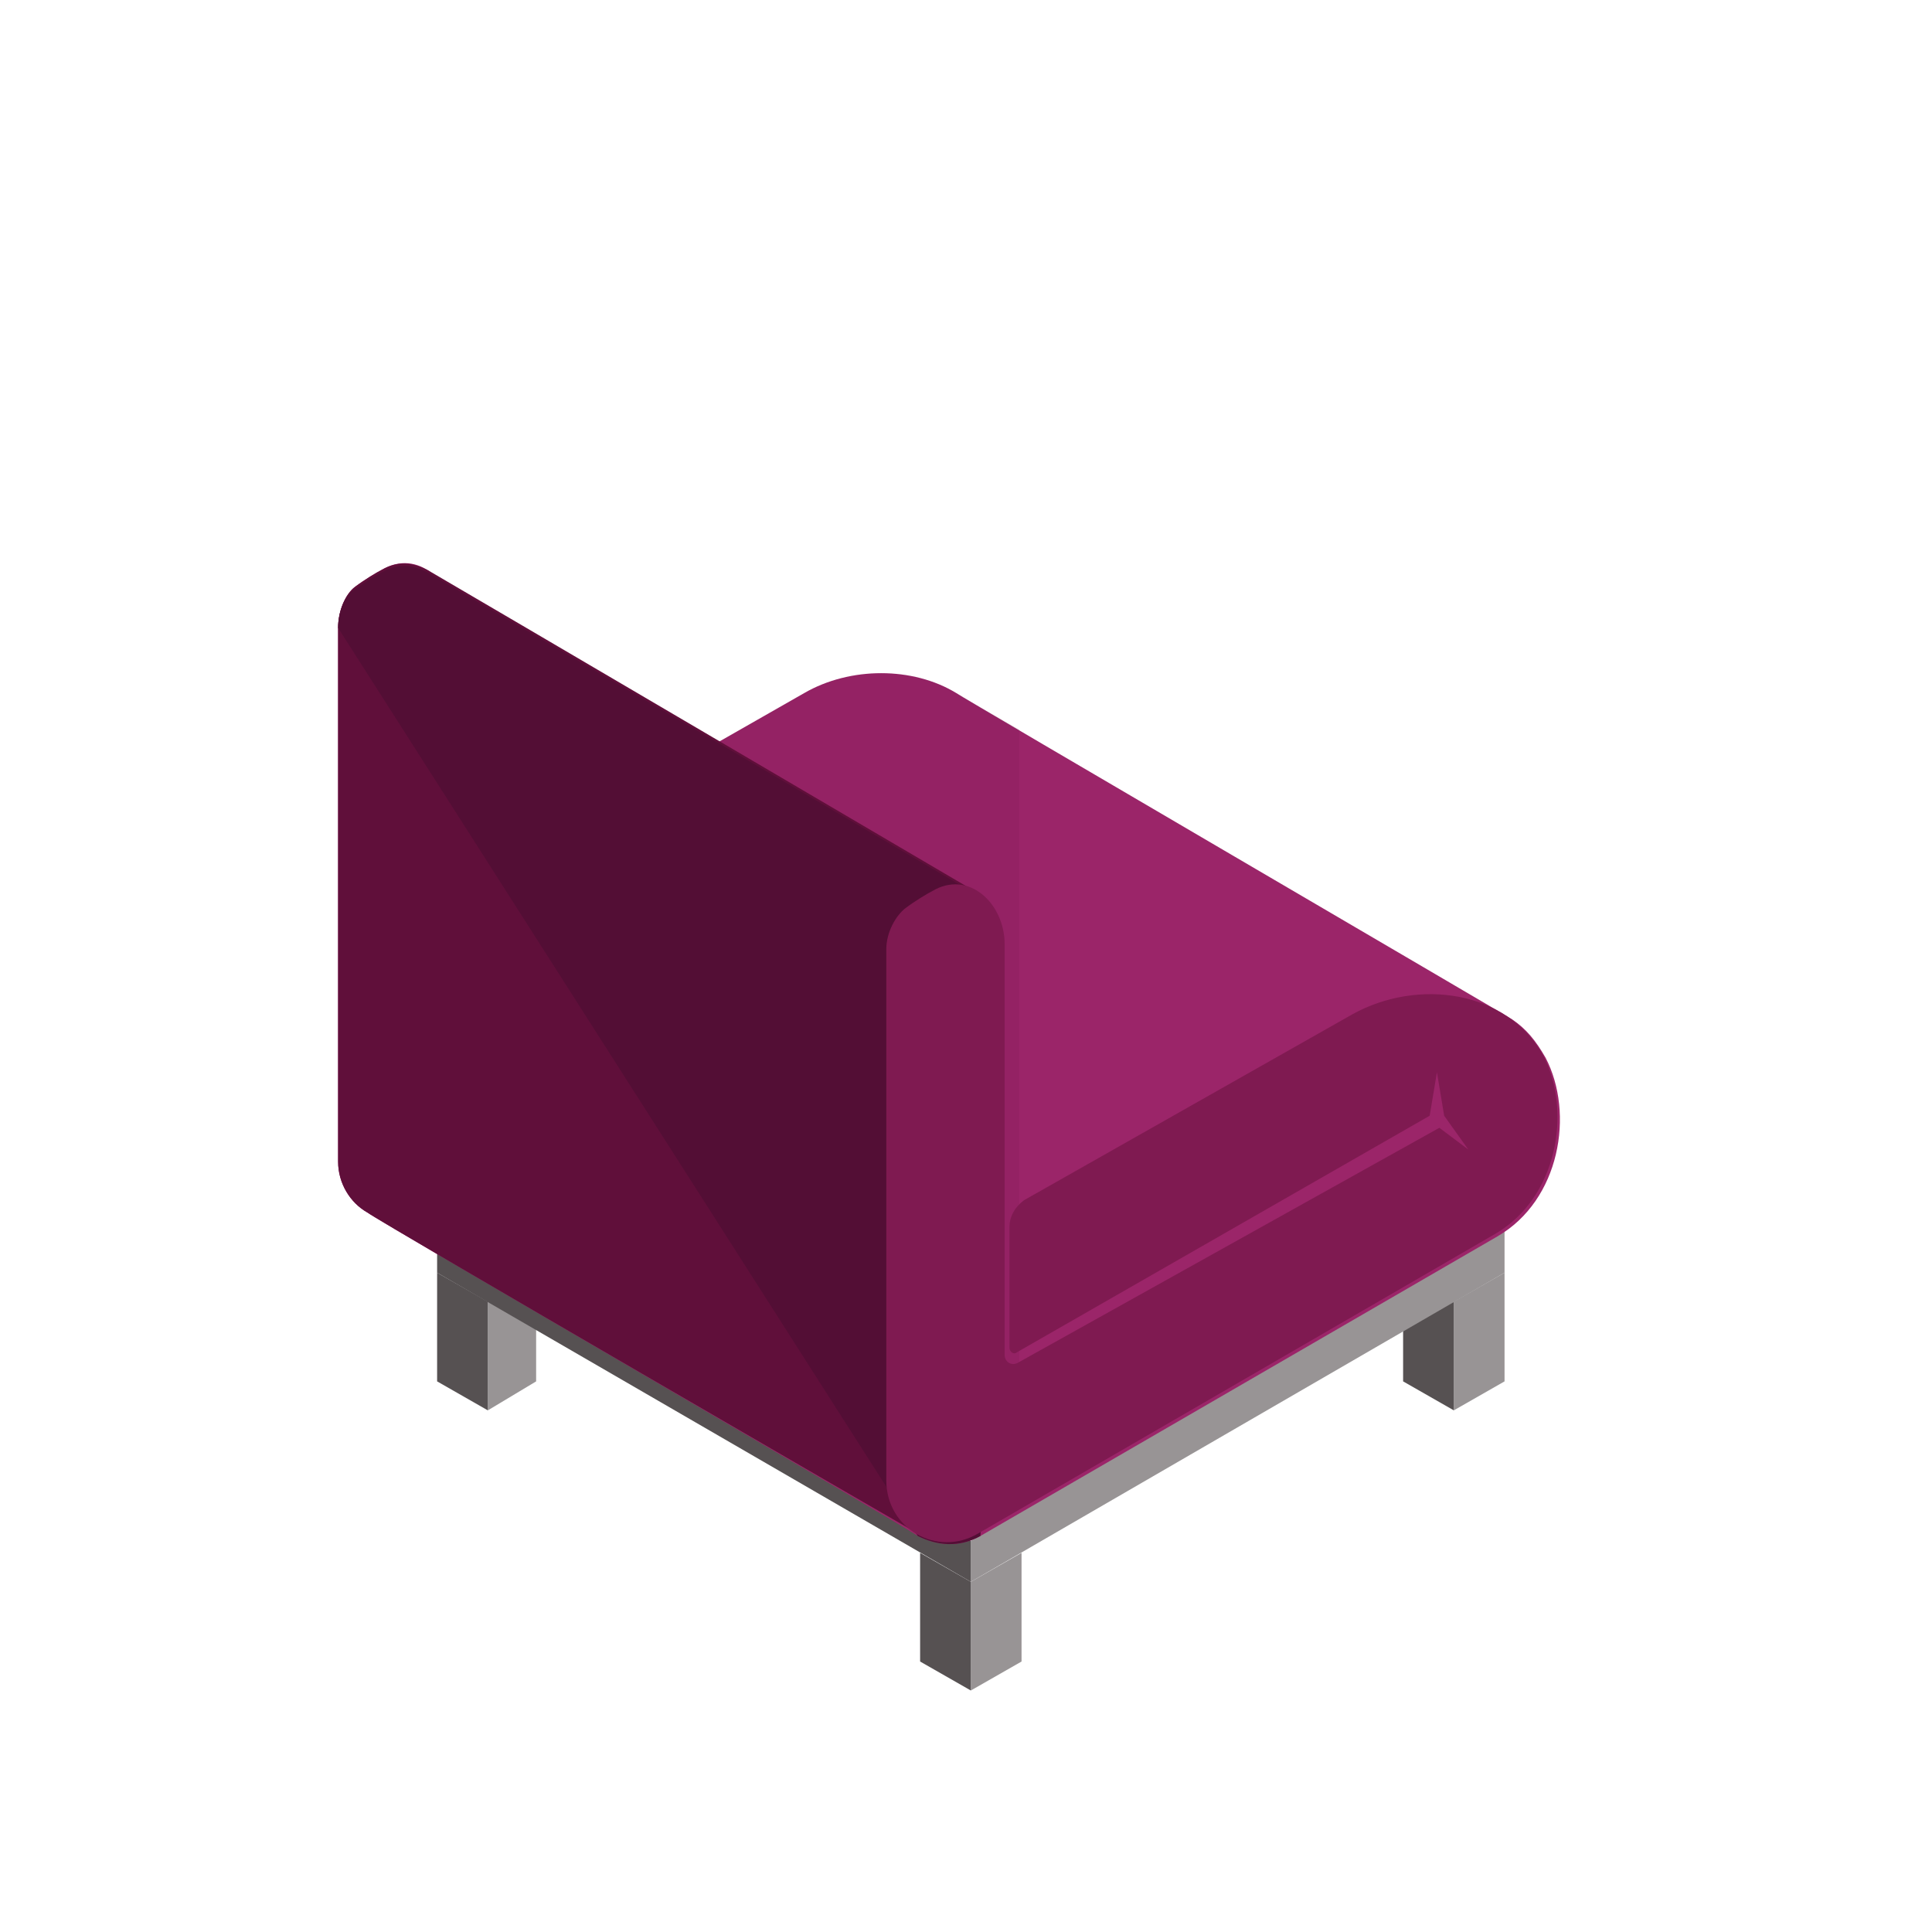 <?xml version="1.0" encoding="utf-8"?>
<!-- Generator: Adobe Illustrator 21.0.0, SVG Export Plug-In . SVG Version: 6.00 Build 0)  -->
<svg version="1.1" id="Layer_1" xmlns="http://www.w3.org/2000/svg" xmlns:xlink="http://www.w3.org/1999/xlink" x="0px" y="0px"
	 viewBox="0 0 80 80" style="enable-background:new 0 0 80 80;" xml:space="preserve">
<style type="text/css">
	.st0{fill:#989495;}
	.st1{fill:#565152;}
	.st2{fill:#9B2569;}
	.st3{opacity:0.1;fill:#530E35;enable-background:new    ;}
	.st4{fill:#600F3A;}
	.st5{fill:#530E35;}
	.st6{fill:#7F1A51;}
</style>
<g id="XMLID_36655_">
	<g id="XMLID_36662_">
		<g id="XMLID_36675_">
			<polygon id="XMLID_36677_" class="st0" points="60.2,53.9 60.2,58.4 62.3,57.2 62.3,52.7 			"/>
			<polygon id="XMLID_36676_" class="st1" points="58.1,57.2 60.2,58.4 60.2,53.9 58.1,52.7 			"/>
		</g>
		<polygon id="XMLID_36671_" class="st0" points="40.2,63.8 40.2,65.5 62.3,52.7 62.3,51 		"/>
		<g id="XMLID_36667_">
			<polygon id="XMLID_36670_" class="st0" points="20.2,53.9 20.2,58.4 22.2,57.2 22.2,52.7 			"/>
			<polygon id="XMLID_36669_" class="st1" points="18.1,57.2 20.2,58.4 20.2,53.9 18.1,52.7 			"/>
		</g>
		<polygon id="XMLID_36666_" class="st1" points="18.1,52.7 40.2,65.5 40.2,63.8 18.1,51 		"/>
		<g id="XMLID_36663_">
			<polygon id="XMLID_36665_" class="st0" points="40.2,65.5 40.2,70 42.3,68.8 42.3,64.3 			"/>
			<polygon id="XMLID_36664_" class="st1" points="38.1,68.8 40.2,70 40.2,65.5 38.1,64.3 			"/>
		</g>
	</g>
	<path id="XMLID_36658_" class="st2" d="M14,26v22.1c0,0.9,0.5,1.7,1.2,2.1c0.7,0.5,22.1,12.9,22.8,13.4c0.8,0.4,1.7,0.5,2.6,0
		L62,51.2c2.6-1.5,3.2-5.1,2-7.4c-0.4-0.7-0.8-1.2-1.4-1.6c-0.3-0.2-22.9-13.4-23-13.5c-1.8-1.1-4.4-1.1-6.3,0l-14.2,8.1l-0.3-11
		c0-1.7-1.5-3.1-3-2.2c-0.2,0.1-0.7,0.4-1.1,0.7S14,25.3,14,26z"/>
	<path class="st3" d="M14,26v22.1c0,0.9,0.5,1.7,1.2,2.1c0.7,0.5,22.1,12.9,22.7,13.2c0.8,0.4,1.7,0.5,2.6,0l1.7-1V30.2
		c-1.6-0.9-2.6-1.5-2.6-1.5c-1.8-1.1-4.4-1.1-6.3,0l-14.2,8.1l-0.3-11c0-1.7-1.5-3.1-3-2.2c-0.2,0.1-0.7,0.4-1.1,0.7S14,25.3,14,26z
		"/>
	<path id="XMLID_36657_" class="st4" d="M14,26v22.1c0,0.9,0.5,1.7,1.2,2.1c0.7,0.5,22.1,12.9,22.8,13.3c0.8,0.4,1.7,0.5,2.6,0
		l0.1-26.4c0,0-22.3-13.1-23-13.5c-0.6-0.3-1.2-0.4-1.9,0c-0.2,0.1-0.7,0.4-1.1,0.7S14,25.3,14,26z"/>
	<path id="XMLID_42178_" class="st5" d="M38,63.6c0.8,0.4,1.7,0.5,2.6,0l0.1-26.4c0,0-22.3-13.1-23-13.5c-0.6-0.3-1.2-0.4-1.9,0
		c-0.2,0.1-0.7,0.4-1.1,0.7C14.3,24.6,14,25.3,14,26"/>
	<path id="XMLID_36656_" class="st6" d="M36.7,39.3v22c0,2,2.1,3.2,3.8,2.2l21.4-12.4c2.6-1.5,3.2-5.1,2-7.4
		C62.4,41,58.7,40.5,56,42l-13.6,7.7c-0.4,0.3-0.6,0.7-0.6,1.1v5c0,0.2,0.2,0.3,0.3,0.2l17.1-9.8l0.3-1.8l0.3,1.8l1,1.4l-1.2-0.9
		l-17.4,9.7c-0.3,0.2-0.6,0-0.6-0.3v-17c0-1.7-1.5-3.1-3-2.2c-0.2,0.1-0.7,0.4-1.1,0.7C37.1,37.9,36.7,38.6,36.7,39.3z"/>
</g>
</svg>
